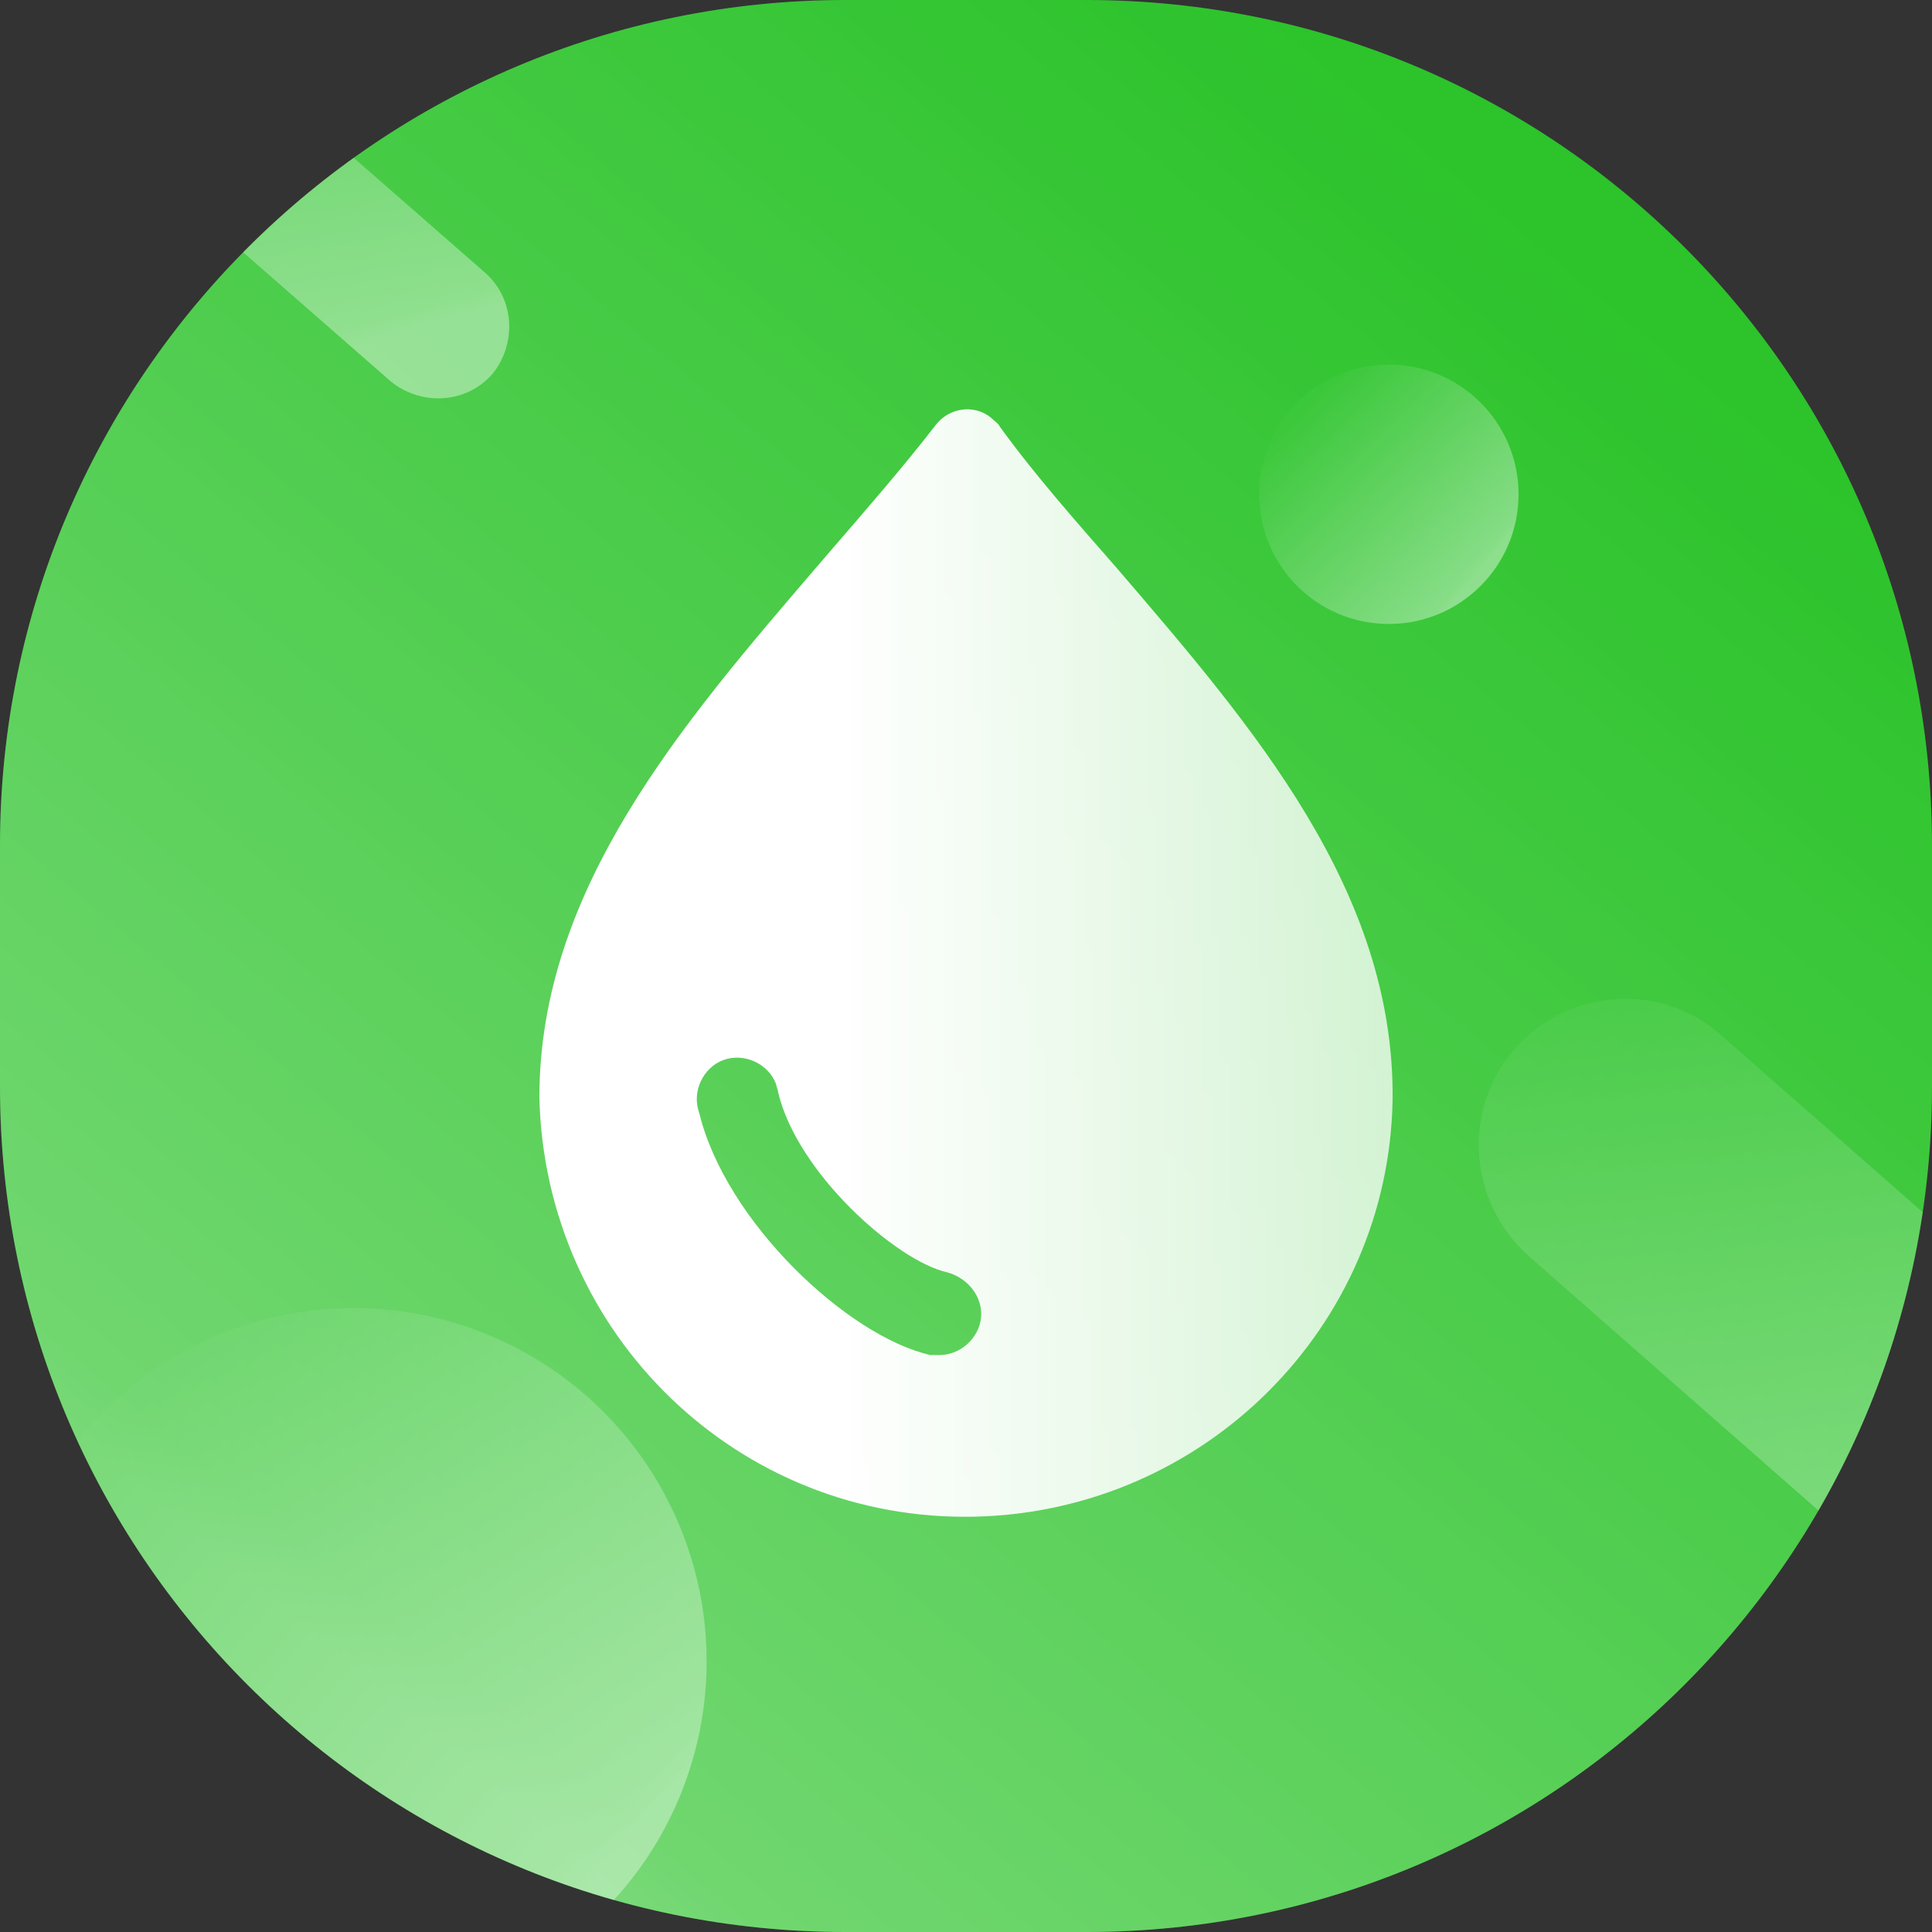 <?xml version="1.0" encoding="utf-8"?>
<!-- Generator: Adobe Illustrator 22.1.0, SVG Export Plug-In . SVG Version: 6.00 Build 0)  -->
<svg version="1.1" id="图层_1" xmlns="http://www.w3.org/2000/svg" xmlns:xlink="http://www.w3.org/1999/xlink" x="0px" y="0px"
	 viewBox="0 0 102.8 102.8" style="enable-background:new 0 0 102.8 102.8;" xml:space="preserve">
<rect x="0" y="0" width="102.8" height="102.8" fill="#333333" stroke="none"/>
<style type="text/css">
	.st0{fill:#27C226;}
	.st1{opacity:0.8;}
	.st2{opacity:0.85;fill:url(#_矩形_3_1_);enable-background:new    ;}
	.st3{clip-path:url(#SVGID_2_);}
	.st4{fill:url(#SVGID_3_);}
	.st5{fill:url(#SVGID_4_);}
	.st6{fill:url(#SVGID_5_);}
	.st7{fill:url(#SVGID_6_);}
	.st8{fill:url(#SVGID_7_);}
</style>
<title>资源 5</title>
<g id="图层_2_1_">
	<g id="图层_1-2">
		<path id="_矩形_2" class="st0" d="M45,0h12.8c24.9,0,45,20.1,45,45v12.8c0,24.9-20.1,45-45,45H45c-24.9,0-45-20.1-45-45V45
			C0,20.1,20.2,0,45,0z"/>
		<g class="st1">
			
				<linearGradient id="_矩形_3_1_" gradientUnits="userSpaceOnUse" x1="16.723" y1="11.462" x2="86.17" y2="94.218" gradientTransform="matrix(1 0 0 -1 0 104.24)">
				<stop  offset="4.000000e-02" style="stop-color:#FFFFFF;stop-opacity:0.55"/>
				<stop  offset="7.000000e-02" style="stop-color:#FFFFFF;stop-opacity:0.5"/>
				<stop  offset="0.97" style="stop-color:#FFFFFF;stop-opacity:3.000000e-02"/>
			</linearGradient>
			<path id="_矩形_3" class="st2" d="M57.8,102.8H45c-24.9,0-45-20.1-45-45V45C0,20.1,20.2,0,45,0h12.8c24.9,0,45,20.1,45,45v12.8
				C102.8,82.7,82.7,102.8,57.8,102.8z"/>
			<g>
				<defs>
					<path id="SVGID_1_" d="M102.8,45v12.8c0,24.9-20.1,45-45,45H45c-24.9,0-45-20.1-45-45V45C0,20.1,20.2,0,45,0h12.8
						C82.7,0,102.8,20.1,102.8,45z"/>
				</defs>
				<clipPath id="SVGID_2_">
					<use xlink:href="#SVGID_1_"  style="overflow:visible;"/>
				</clipPath>
				<g class="st3">
					
						<linearGradient id="SVGID_3_" gradientUnits="userSpaceOnUse" x1="-2193.237" y1="-1112.87" x2="-2168.037" y2="-1082.84" gradientTransform="matrix(0.659 -0.752 -0.564 -0.495 831.177 -2178.766)">
						<stop  offset="4.000000e-02" style="stop-color:#FFFFFF;stop-opacity:0.55"/>
						<stop  offset="7.000000e-02" style="stop-color:#FFFFFF;stop-opacity:0.5"/>
						<stop  offset="0.97" style="stop-color:#FFFFFF;stop-opacity:3.000000e-02"/>
					</linearGradient>
					<path class="st4" d="M-1.9-4.6L-1.9-4.6c1.4-1.6,3.8-1.7,5.4-0.4l22.3,19.5c1.6,1.4,1.7,3.8,0.4,5.4h0
						c-1.4,1.6-3.8,1.7-5.4,0.4L-1.5,0.8C-3.1-0.6-3.3-3-1.9-4.6z"/>
					
						<linearGradient id="SVGID_4_" gradientUnits="userSpaceOnUse" x1="-2194.732" y1="-2009.914" x2="-2143.323" y2="-1948.654" gradientTransform="matrix(0.659 -0.752 -0.428 -0.376 685.672 -2306.401)">
						<stop  offset="4.000000e-02" style="stop-color:#FFFFFF;stop-opacity:0.55"/>
						<stop  offset="7.000000e-02" style="stop-color:#FFFFFF;stop-opacity:0.5"/>
						<stop  offset="0.97" style="stop-color:#FFFFFF;stop-opacity:3.000000e-02"/>
					</linearGradient>
					<path class="st5" d="M80.6,55.8L80.6,55.8c2.8-3.2,7.8-3.6,11-0.7l32,28.1c3.2,2.8,3.6,7.8,0.7,11h0c-2.8,3.2-7.8,3.6-11,0.7
						l-32-28.1C78.1,63.9,77.8,59,80.6,55.8z"/>
					
						<linearGradient id="SVGID_5_" gradientUnits="userSpaceOnUse" x1="-3008.946" y1="248.752" x2="-2984.76" y2="277.568" gradientTransform="matrix(6.123234e-17 -1 -1 -6.123234e-17 282.007 -2908.473)">
						<stop  offset="4.000000e-02" style="stop-color:#FFFFFF;stop-opacity:0.55"/>
						<stop  offset="7.000000e-02" style="stop-color:#FFFFFF;stop-opacity:0.5"/>
						<stop  offset="0.97" style="stop-color:#FFFFFF;stop-opacity:3.000000e-02"/>
					</linearGradient>
					<circle class="st6" cx="18.8" cy="88.4" r="18.8"/>
					
						<linearGradient id="SVGID_6_" gradientUnits="userSpaceOnUse" x1="-2939.185" y1="202.819" x2="-2930.342" y2="213.362" gradientTransform="matrix(6.123234e-17 -1 -1 -6.123234e-17 282.007 -2908.473)">
						<stop  offset="4.000000e-02" style="stop-color:#FFFFFF;stop-opacity:0.55"/>
						<stop  offset="7.000000e-02" style="stop-color:#FFFFFF;stop-opacity:0.5"/>
						<stop  offset="0.97" style="stop-color:#FFFFFF;stop-opacity:3.000000e-02"/>
					</linearGradient>
					<circle class="st7" cx="73.9" cy="26.3" r="6.9"/>
				</g>
			</g>
		</g>
		
			<linearGradient id="SVGID_7_" gradientUnits="userSpaceOnUse" x1="28.697" y1="52.973" x2="74.127" y2="52.973" gradientTransform="matrix(1 0 0 -1 0 104.24)">
			<stop  offset="4.000000e-02" style="stop-color:#FFFFFF"/>
			<stop  offset="0.34" style="stop-color:#FFFFFF"/>
			<stop  offset="1" style="stop-color:#FFFFFF;stop-opacity:0.76"/>
		</linearGradient>
		<path class="st8" d="M59.4,30.2L59.4,30.2c-2.1-2.4-4.4-5-6.2-7.5c-0.1-0.2-0.3-0.3-0.5-0.5c-0.9-0.7-2.2-0.5-2.9,0.4
			c-1.7,2.2-3.7,4.5-5.6,6.7l-0.6,0.7c-7.3,8.5-14.9,17.3-14.9,28.4C29,71,39.3,81,51.9,80.7c12.2-0.3,22-10.1,22.2-22.2
			C74.2,47.4,66.7,38.7,59.4,30.2z M52.2,70.1c-0.1,1.1-1.1,2-2.2,2l0,0c-0.2,0-0.3,0-0.5,0c-4.4-1-10.9-7.1-12.3-12.9
			c-0.4-1.1,0.2-2.4,1.3-2.8s2.4,0.2,2.8,1.3c0,0.1,0.1,0.3,0.1,0.4c1,4.3,6.3,9,9,9.6C51.5,68,52.3,69,52.2,70.1z"/>
	</g>
</g>
</svg>
